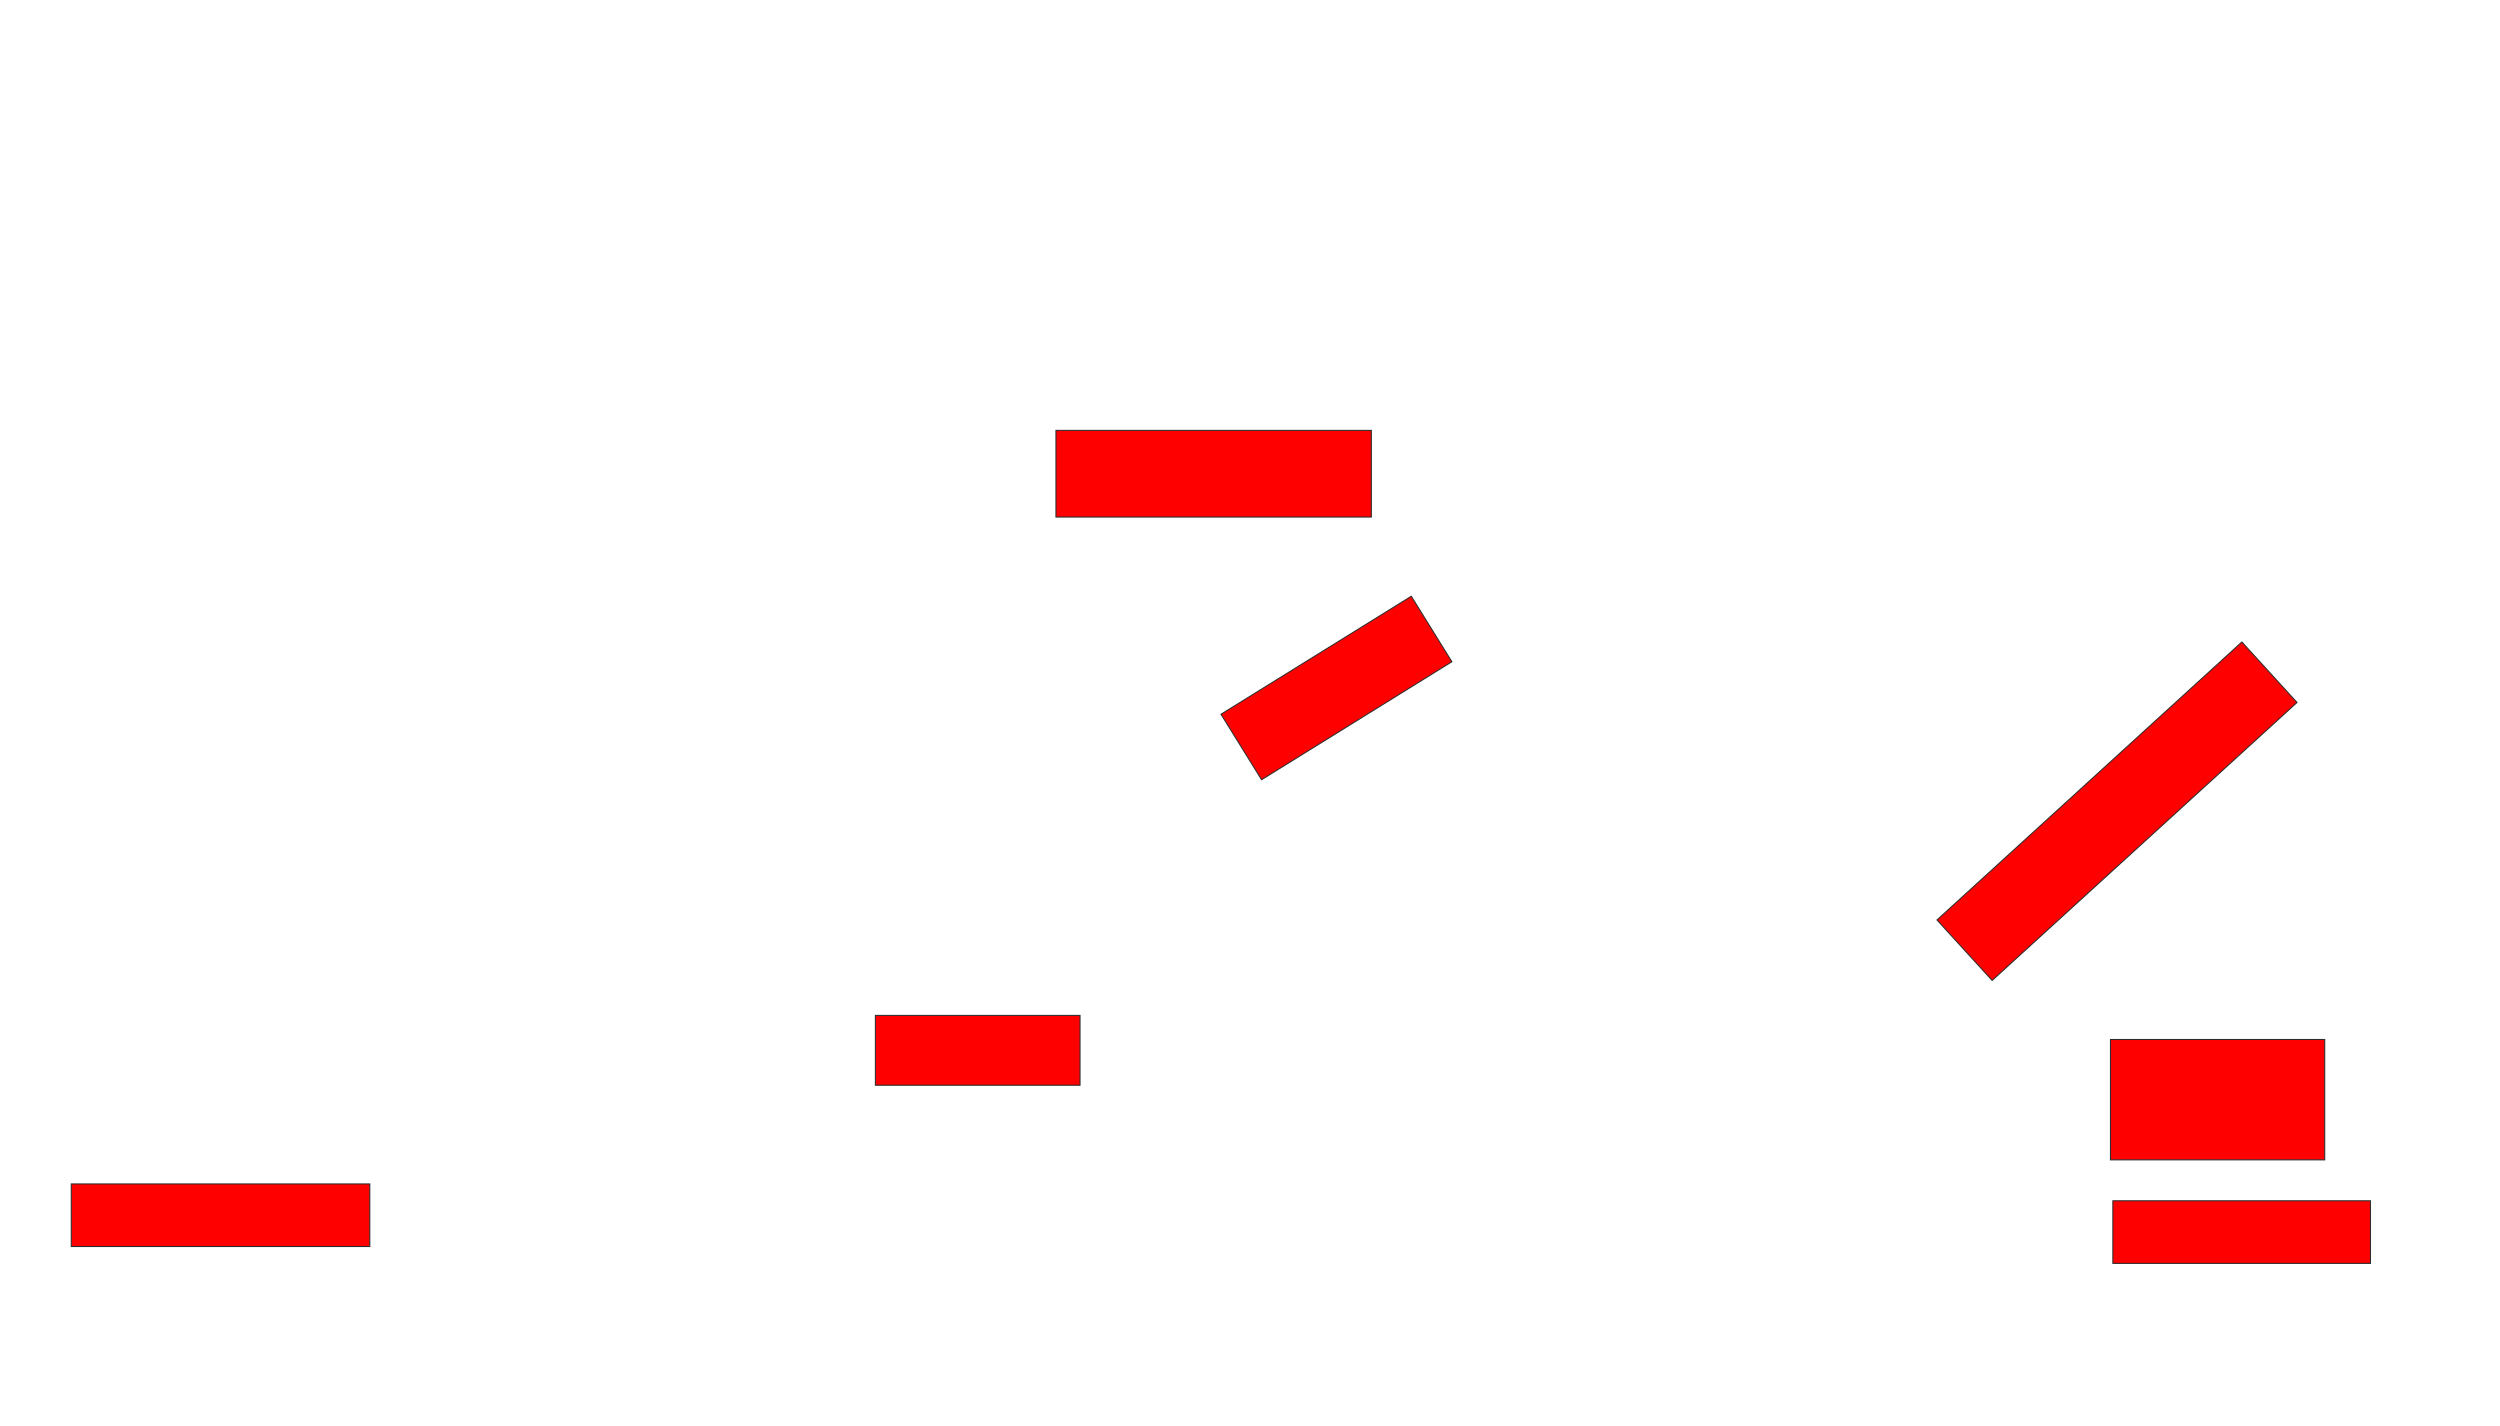 <svg xmlns="http://www.w3.org/2000/svg" width="2360" height="1346">
 <!-- Created with Image Occlusion Enhanced -->
 <g>
  <title>Labels</title>
 </g>
 <g>
  <title>Masks</title>
  <rect stroke="#2D2D2D" id="600027c8bf804907a4dc0ce911f0a8f6-oa-1" height="81.818" width="297.727" y="406.273" x="996.818" fill="#ff0000"/>
  <rect transform="rotate(-31.799 1261.591,649.455) " id="600027c8bf804907a4dc0ce911f0a8f6-oa-2" height="72.727" width="211.364" y="613.091" x="1155.909" stroke-linecap="null" stroke-linejoin="null" stroke-dasharray="null" stroke="#2D2D2D" fill="#ff0000"/>
  <rect id="600027c8bf804907a4dc0ce911f0a8f6-oa-3" height="59.091" width="281.818" y="1117.636" x="67.273" stroke-linecap="null" stroke-linejoin="null" stroke-dasharray="null" stroke="#2D2D2D" fill="#ff0000"/>
  <rect id="600027c8bf804907a4dc0ce911f0a8f6-oa-4" height="65.909" width="193.182" y="958.545" x="826.364" stroke-linecap="null" stroke-linejoin="null" stroke-dasharray="null" stroke="#2D2D2D" fill="#ff0000"/>
  <rect id="600027c8bf804907a4dc0ce911f0a8f6-oa-5" height="113.636" width="202.273" y="981.273" x="1992.273" stroke-linecap="null" stroke-linejoin="null" stroke-dasharray="null" stroke="#2D2D2D" fill="#ff0000"/>
  <rect id="600027c8bf804907a4dc0ce911f0a8f6-oa-6" height="59.091" width="243.182" y="1133.545" x="1994.545" stroke-linecap="null" stroke-linejoin="null" stroke-dasharray="null" stroke="#2D2D2D" fill="#ff0000"/>
  <rect stroke="#2D2D2D" transform="rotate(-42.357 1998.441,765.788) " id="600027c8bf804907a4dc0ce911f0a8f6-oa-7" height="77.273" width="389.466" y="727.152" x="1803.708" stroke-linecap="null" stroke-linejoin="null" stroke-dasharray="null" fill="#ff0000"/>
 </g>
</svg>